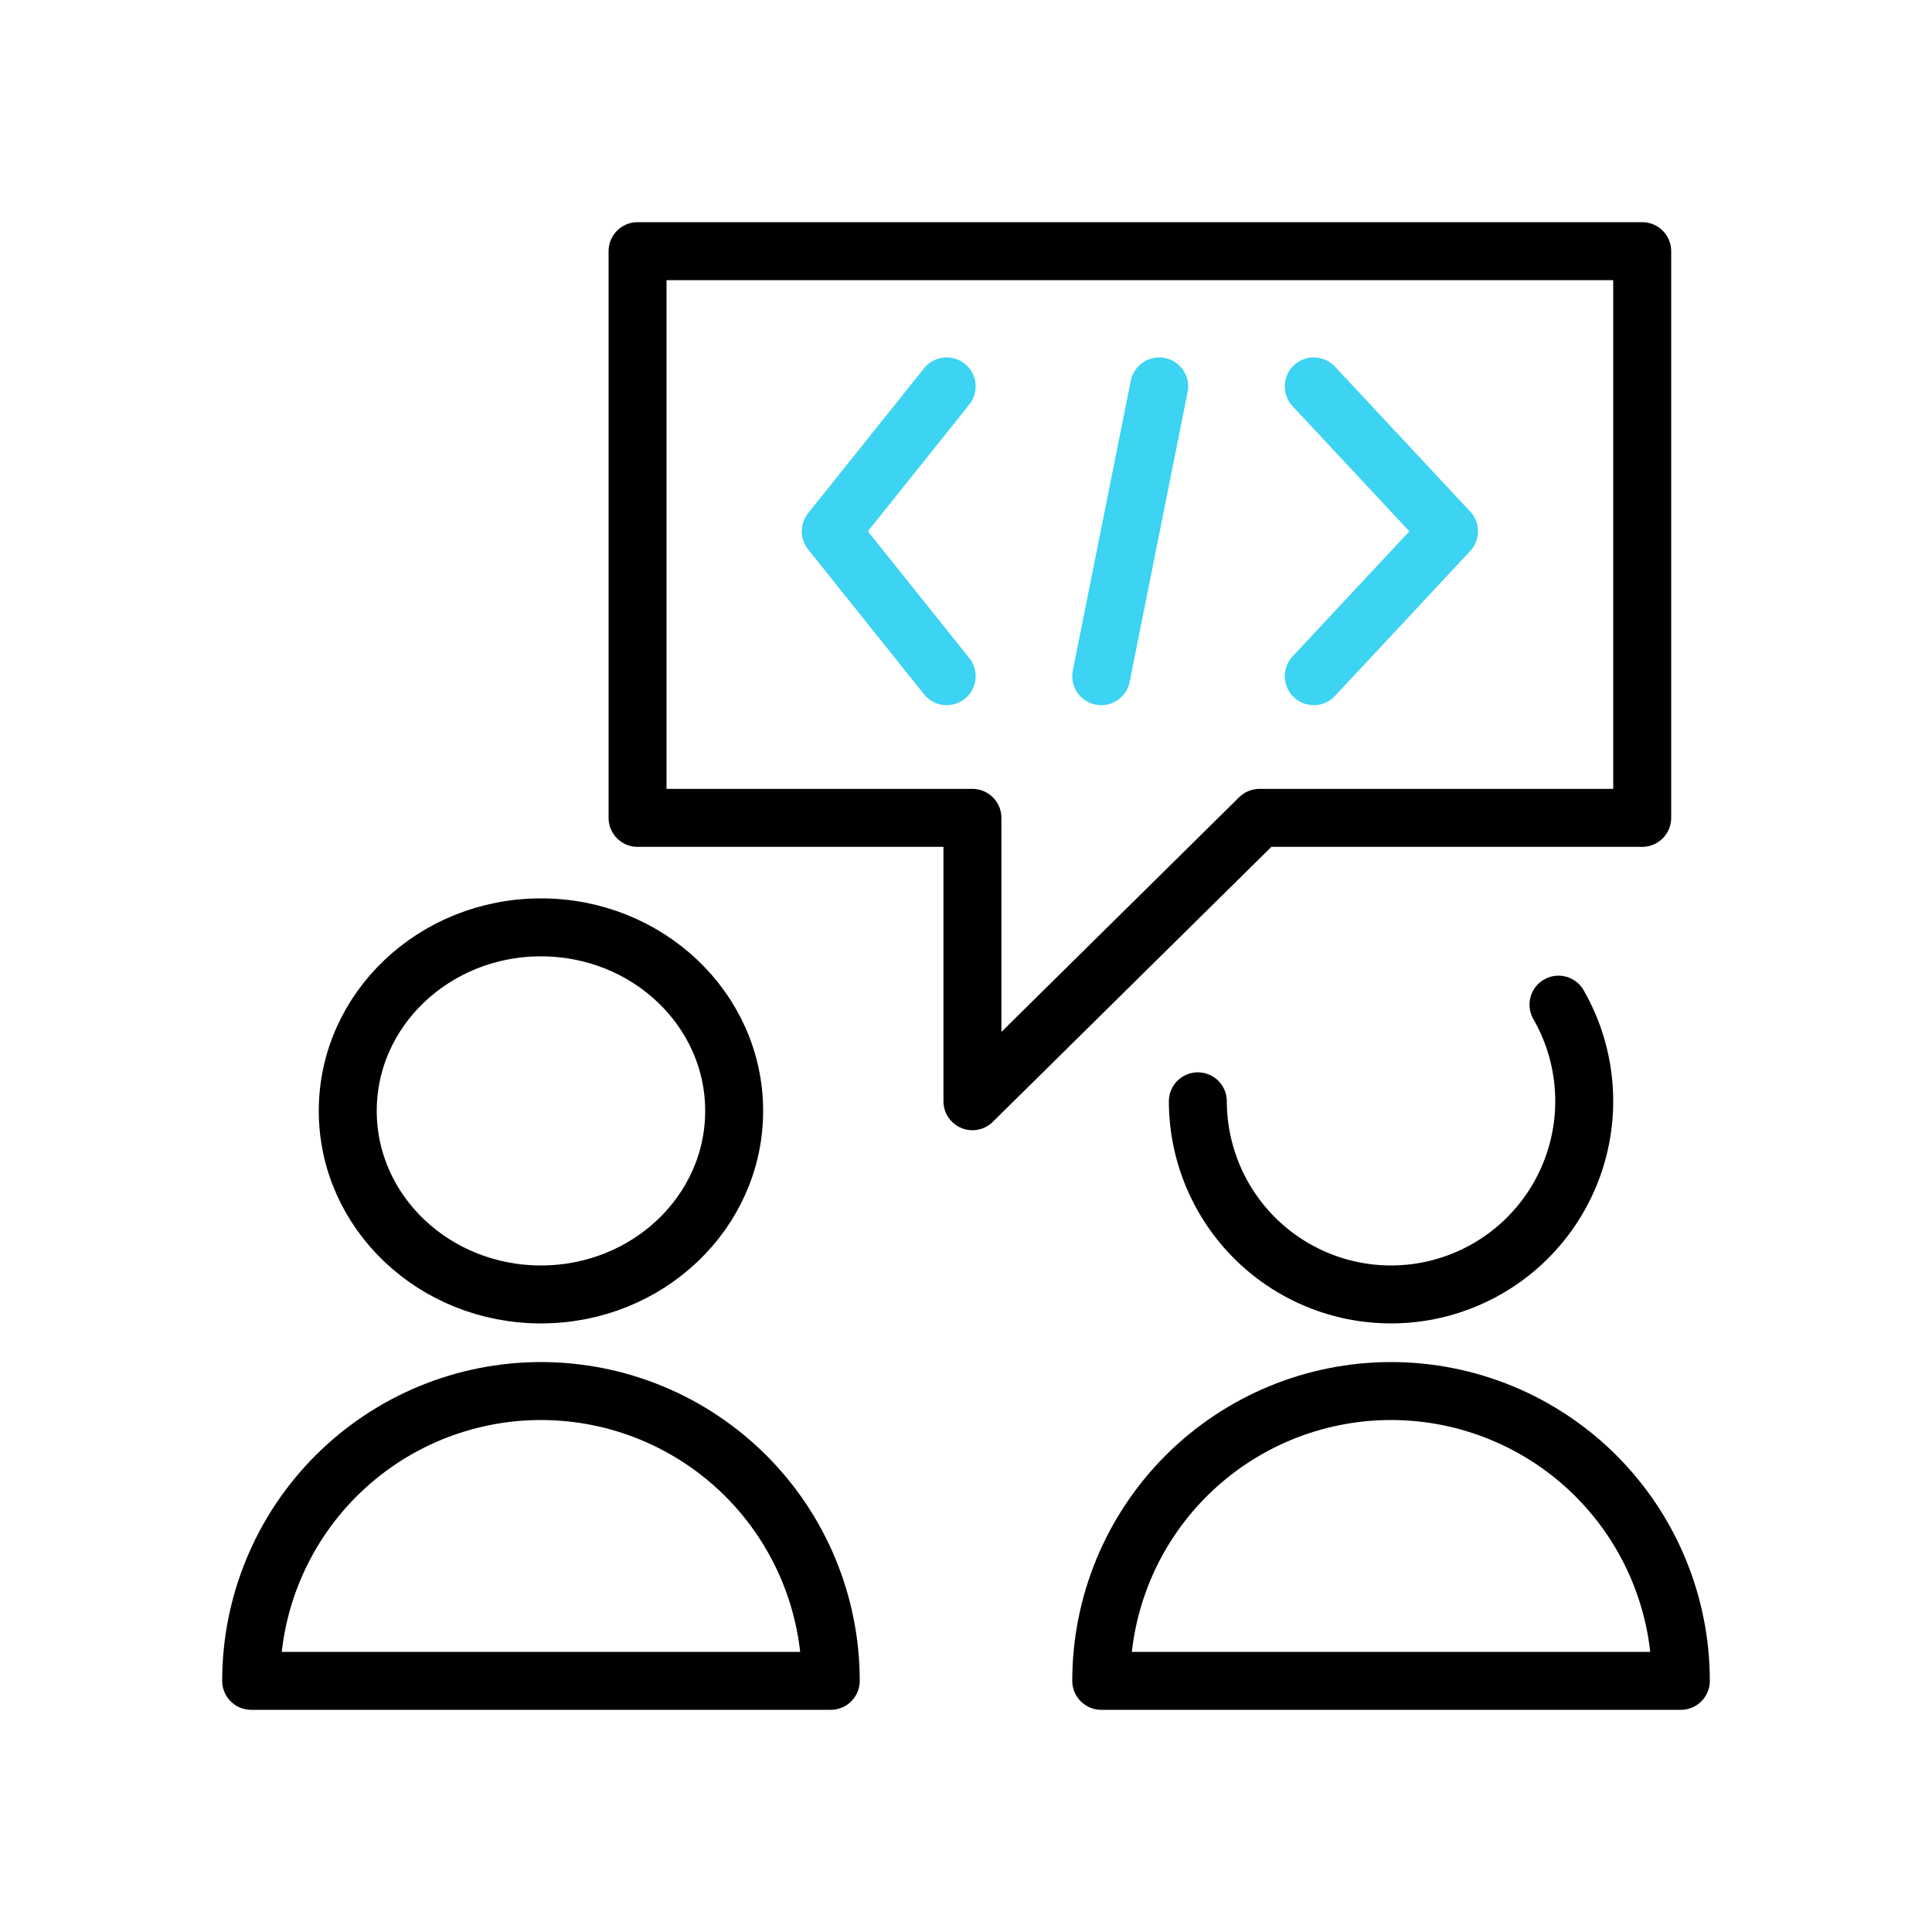 <svg width="100" height="100" viewBox="0 0 100 100" fill="none" xmlns="http://www.w3.org/2000/svg">
<path d="M28 67C33.523 67 38 62.747 38 57.5C38 52.253 33.523 48 28 48C22.477 48 18 52.253 18 57.5C18 62.747 22.477 67 28 67Z" stroke="black" stroke-width="3" stroke-linecap="round" stroke-linejoin="round"/>
<path d="M13 87C13 83.022 14.58 79.206 17.393 76.393C20.206 73.58 24.022 72 28 72C31.978 72 35.794 73.58 38.607 76.393C41.42 79.206 43 83.022 43 87H13Z" stroke="black" stroke-width="3" stroke-linecap="round" stroke-linejoin="round"/>
<path d="M80.667 52C81.431 53.33 81.88 54.817 81.979 56.348C82.078 57.879 81.824 59.412 81.236 60.829C80.649 62.245 79.743 63.508 78.591 64.519C77.438 65.53 76.068 66.262 74.587 66.659C73.107 67.056 71.555 67.107 70.051 66.808C68.548 66.509 67.133 65.868 65.916 64.935C64.7 64.002 63.714 62.801 63.035 61.426C62.356 60.051 62.002 58.538 62 57.004" stroke="black" stroke-width="3" stroke-linecap="round" stroke-linejoin="round"/>
<path d="M57 87C57 83.022 58.58 79.206 61.393 76.393C64.206 73.58 68.022 72 72 72C75.978 72 79.794 73.58 82.607 76.393C85.42 79.206 87 83.022 87 87H57Z" stroke="black" stroke-width="3" stroke-linecap="round" stroke-linejoin="round"/>
<path d="M33 42.333H50.333V57L65.191 42.333H85V13H33V42.333Z" stroke="black" stroke-width="3" stroke-linecap="round" stroke-linejoin="round"/>
<path d="M68 20L75 27.5L68 35" stroke="#3DD3F2" stroke-width="3" stroke-linecap="round" stroke-linejoin="round"/>
<path d="M49 20L43 27.5L49 35" stroke="#3DD3F2" stroke-width="3" stroke-linecap="round" stroke-linejoin="round"/>
<path d="M60 20L57 35" stroke="#3DD3F2" stroke-width="3" stroke-linecap="round" stroke-linejoin="round"/>
</svg>
